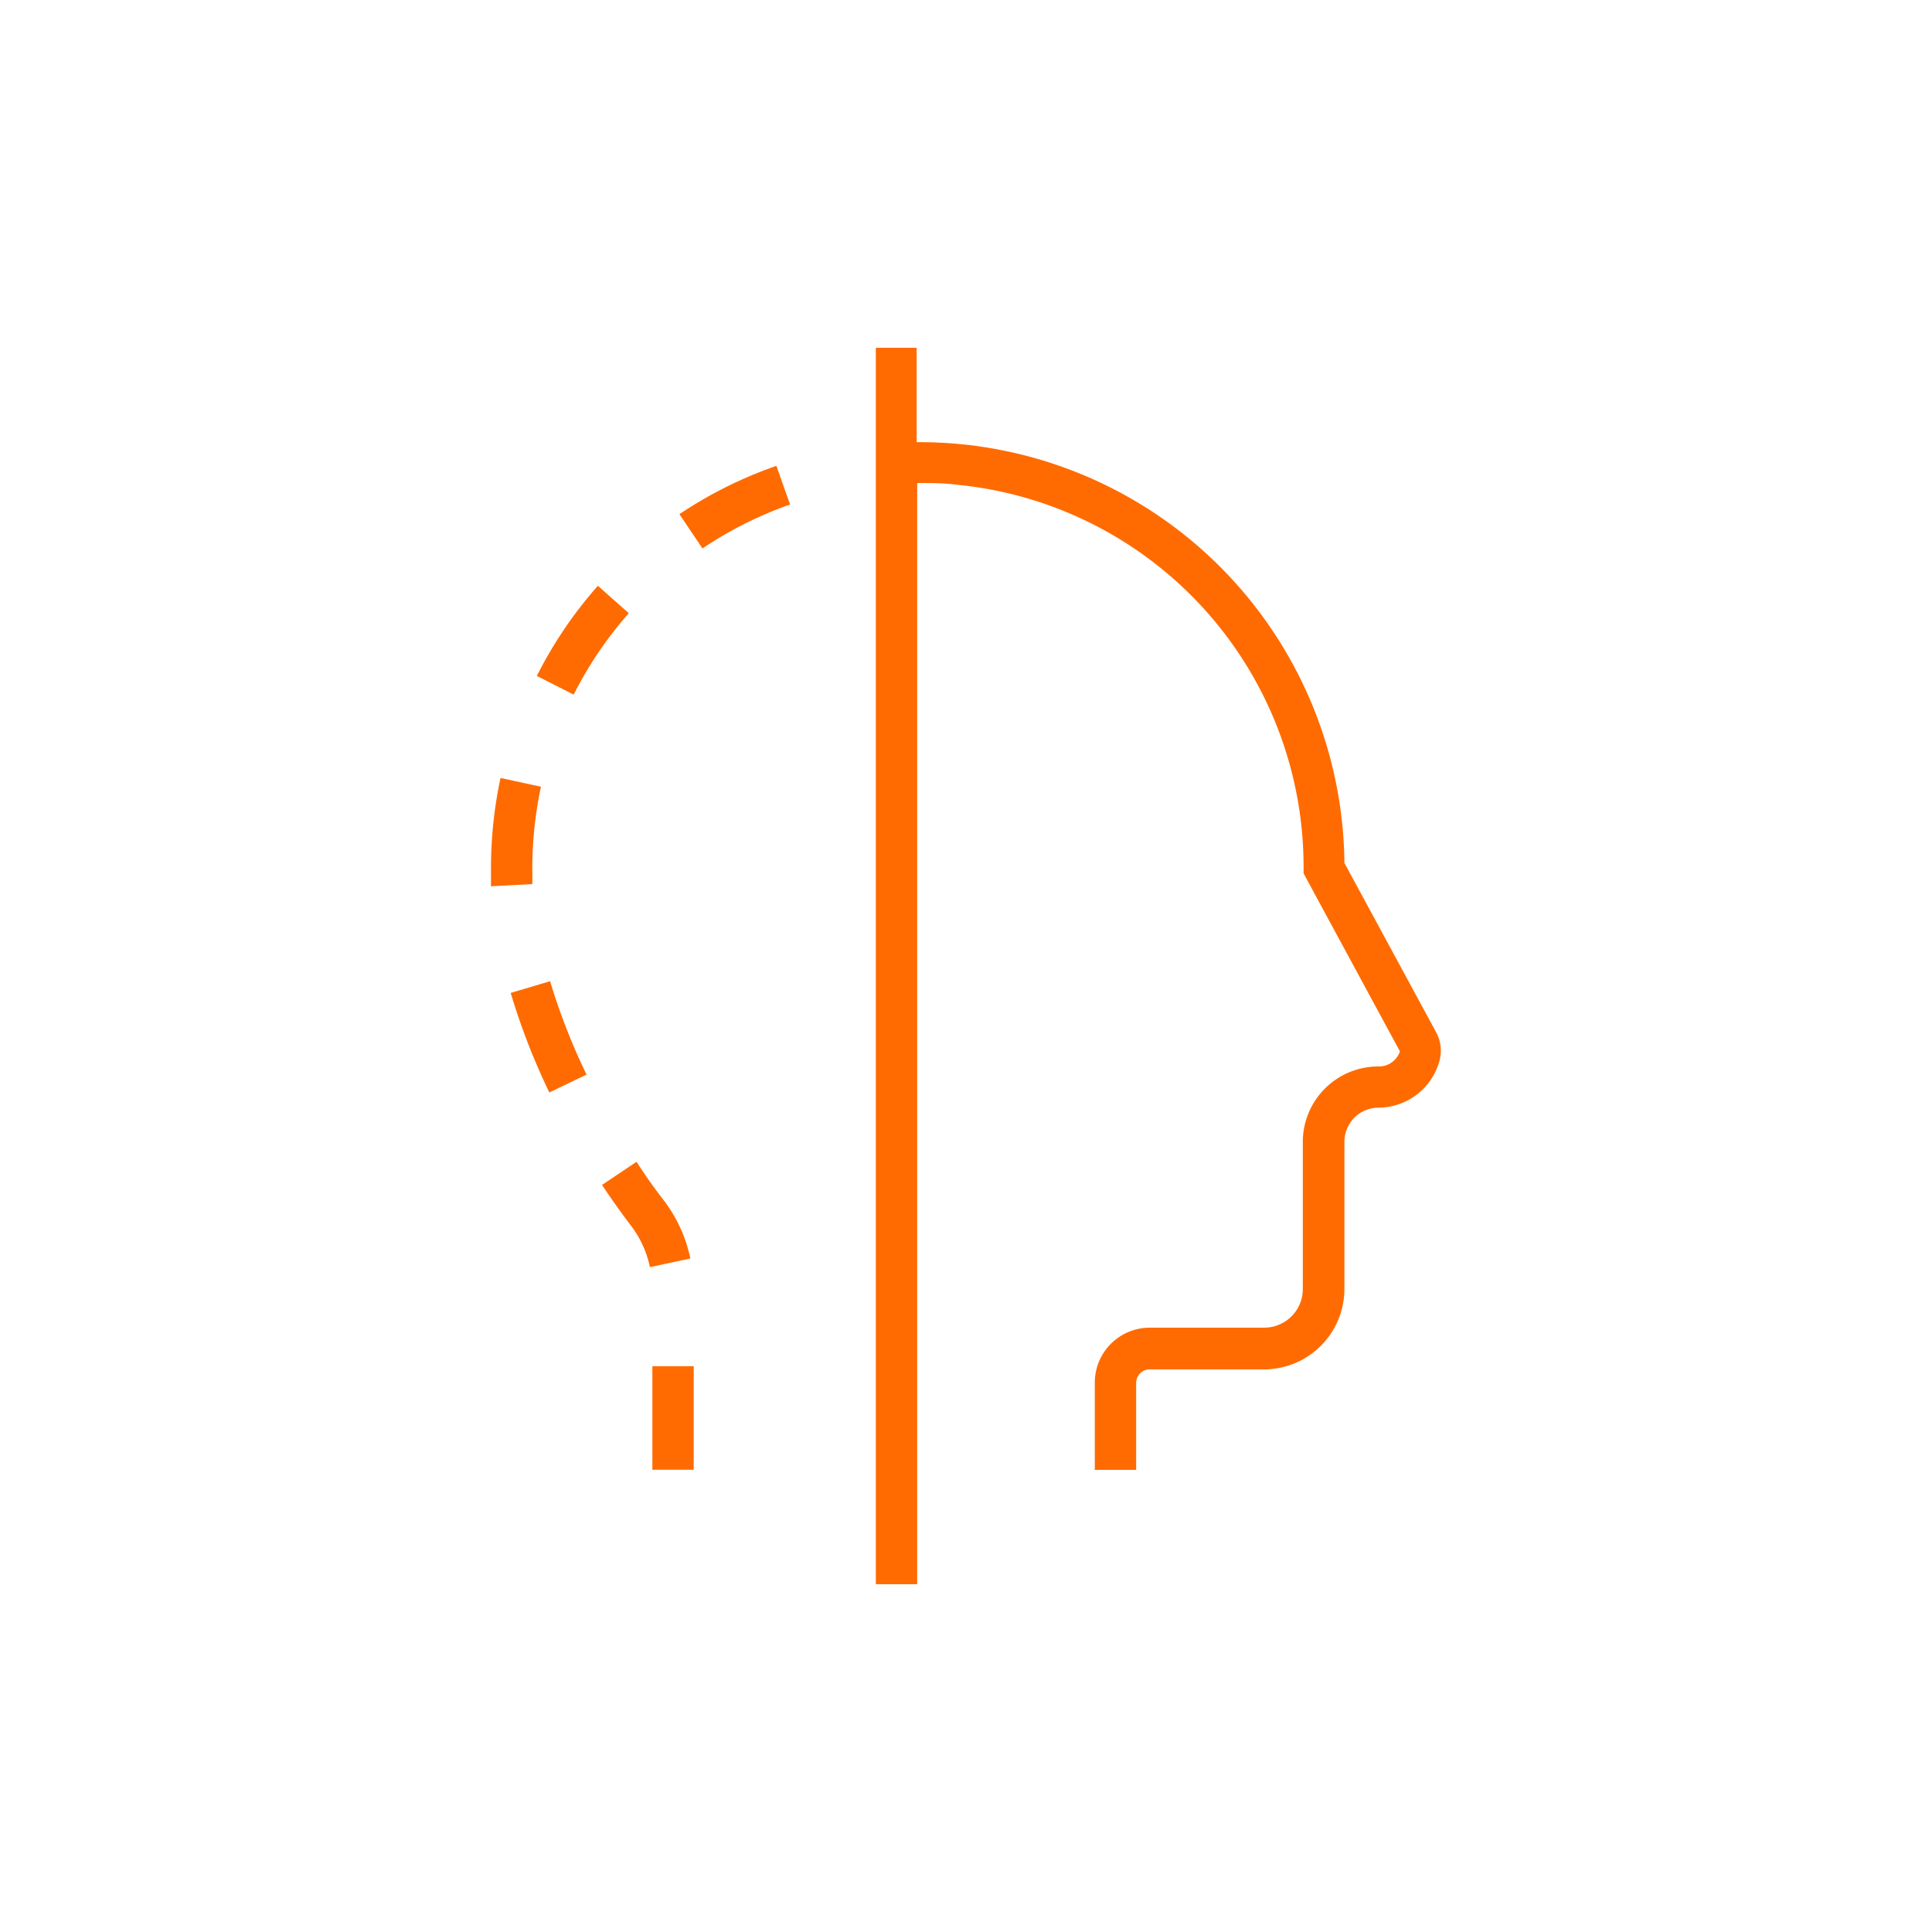 <svg xmlns="http://www.w3.org/2000/svg" width="150" height="150" viewBox="0 0 150 150"><defs><style>.cls-1{fill:#ff6b00;}</style></defs><g id="Layer_2" data-name="Layer 2"><path class="cls-1" d="M111.52,80.18,104.38,67A33,33,0,0,0,76.19,34.68v0c-.51-.08-1-.14-1.55-.19a33.19,33.19,0,0,0-3.47-.16V27H68v96h3.21V37.5c1,0,2.11,0,3.14.14h0a29.81,29.81,0,0,1,26.86,29.77v.4l7.48,13.82A1.72,1.72,0,0,1,107,82.8a5.86,5.86,0,0,0-5.85,5.85v11.43a3,3,0,0,1-3,3H89.27A4.27,4.27,0,0,0,85,107.38v6.74h3.21v-6.74a1.05,1.05,0,0,1,1.06-1.06h8.88a6.25,6.25,0,0,0,6.23-6.24V88.65A2.65,2.65,0,0,1,107,86a4.94,4.94,0,0,0,4.75-3.6A3,3,0,0,0,111.52,80.18Z"/><path class="cls-1" d="M51.54,93.2c-.73-.94-1.44-1.94-2.12-3L46.74,92c.73,1.09,1.48,2.15,2.24,3.15a8,8,0,0,1,1.48,3.23l3.14-.67A11.25,11.25,0,0,0,51.54,93.2Z"/><rect class="cls-1" x="50.65" y="106.07" width="3.21" height="8.04"/><path class="cls-1" d="M52.75,39.92l1.79,2.66a30.07,30.07,0,0,1,6.8-3.41l-1.06-3A32.8,32.8,0,0,0,52.75,39.92Z"/><path class="cls-1" d="M39.65,77.09a52,52,0,0,0,3,7.73l2.89-1.39a48.77,48.77,0,0,1-2.83-7.25Z"/><path class="cls-1" d="M41.33,67.41A30.51,30.51,0,0,1,42,61.08l-3.14-.68a33.58,33.58,0,0,0-.74,7c0,.46,0,.94,0,1.41l3.21-.17C41.34,68.23,41.33,67.82,41.33,67.41Z"/><path class="cls-1" d="M48.82,47.61l-2.4-2.13a32.67,32.67,0,0,0-4.74,7l2.86,1.45A29.92,29.92,0,0,1,48.82,47.61Z"/></g></svg>